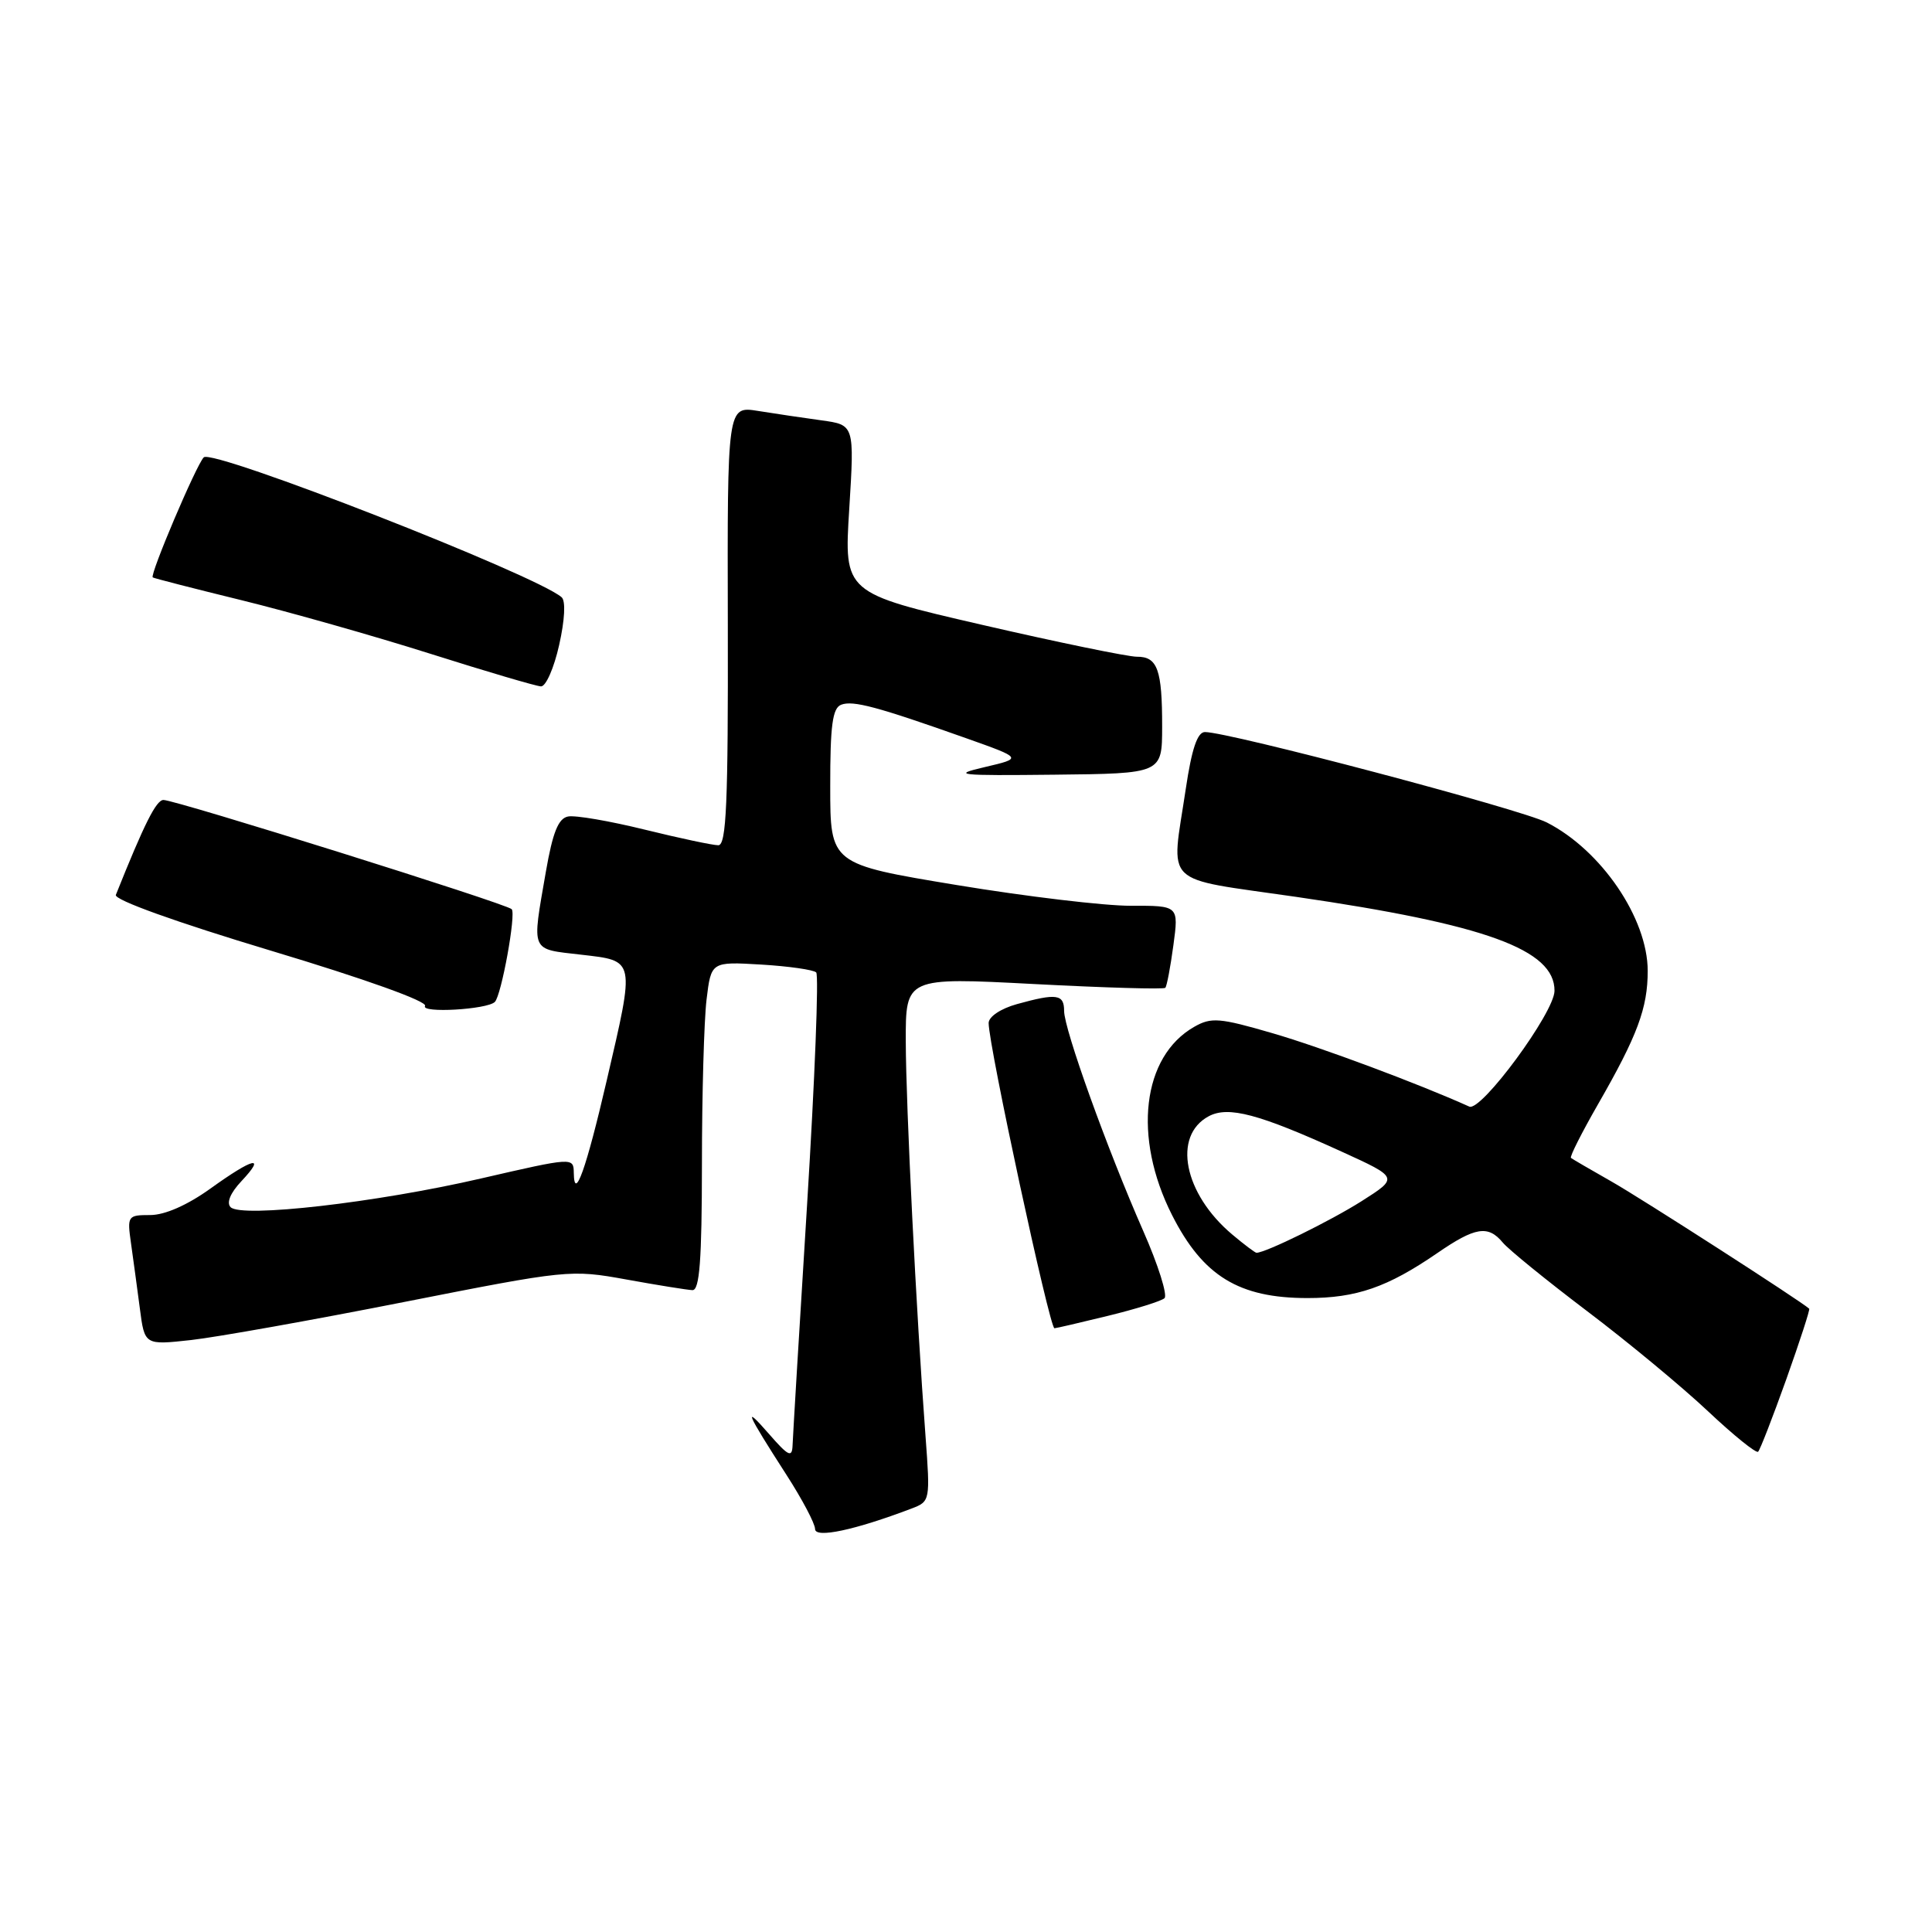 <?xml version="1.0" encoding="UTF-8" standalone="no"?>
<!DOCTYPE svg PUBLIC "-//W3C//DTD SVG 1.1//EN" "http://www.w3.org/Graphics/SVG/1.1/DTD/svg11.dtd" >
<svg xmlns="http://www.w3.org/2000/svg" xmlns:xlink="http://www.w3.org/1999/xlink" version="1.1" viewBox="0 0 256 256">
 <g >
 <path fill="currentColor"
d=" M 120.81 199.88 C 123.25 198.95 123.27 198.84 122.63 190.22 C 121.41 174.01 120.04 146.55 120.02 138.00 C 120.00 129.50 120.00 129.50 137.02 130.39 C 146.39 130.88 154.21 131.11 154.41 130.89 C 154.61 130.68 155.09 128.14 155.48 125.25 C 156.19 120.00 156.19 120.00 149.84 120.02 C 146.35 120.03 135.96 118.79 126.76 117.27 C 110.01 114.50 110.01 114.50 110.01 104.22 C 110.00 96.13 110.31 93.82 111.46 93.38 C 113.02 92.78 116.21 93.63 128.00 97.81 C 135.50 100.47 135.50 100.47 130.50 101.64 C 125.99 102.69 126.89 102.79 139.74 102.65 C 153.98 102.50 153.98 102.50 153.99 96.33 C 154.00 88.72 153.38 87.00 150.64 87.02 C 149.46 87.02 140.25 85.13 130.16 82.80 C 111.83 78.57 111.83 78.57 112.53 67.44 C 113.22 56.30 113.22 56.30 108.86 55.70 C 106.46 55.37 102.67 54.81 100.44 54.45 C 96.37 53.80 96.37 53.80 96.44 82.90 C 96.49 106.40 96.25 112.00 95.18 112.00 C 94.45 112.00 90.06 111.07 85.43 109.93 C 80.80 108.79 76.23 108.00 75.27 108.19 C 73.98 108.44 73.24 110.28 72.33 115.51 C 70.46 126.31 70.21 125.71 77.00 126.50 C 84.23 127.34 84.16 126.97 80.38 143.23 C 77.67 154.91 76.09 159.33 76.03 155.41 C 76.00 153.34 75.94 153.34 63.75 156.15 C 49.87 159.36 32.01 161.40 30.56 159.96 C 29.98 159.38 30.52 158.07 31.99 156.51 C 35.31 152.98 33.59 153.39 27.87 157.50 C 24.82 159.69 21.84 161.00 19.91 161.00 C 16.92 161.00 16.84 161.11 17.36 164.75 C 17.65 166.81 18.18 170.69 18.53 173.37 C 19.16 178.24 19.16 178.24 25.33 177.56 C 28.72 177.18 41.40 174.92 53.50 172.53 C 75.20 168.25 75.60 168.20 83.00 169.54 C 87.12 170.29 91.06 170.92 91.75 170.95 C 92.70 170.99 93.00 167.01 93.01 154.25 C 93.01 145.04 93.29 135.23 93.62 132.46 C 94.23 127.42 94.23 127.42 100.86 127.81 C 104.51 128.03 107.79 128.50 108.15 128.85 C 108.51 129.21 107.97 143.00 106.95 159.50 C 105.92 176.00 105.06 190.40 105.02 191.50 C 104.96 193.20 104.48 192.97 101.89 190.00 C 98.38 185.98 98.86 187.11 104.20 195.41 C 106.29 198.65 108.00 201.89 108.00 202.60 C 108.00 203.87 113.26 202.75 120.81 199.88 Z  M 236.69 182.77 C 238.48 177.74 239.85 173.53 239.73 173.41 C 238.67 172.43 217.41 158.75 213.50 156.54 C 210.75 154.98 208.35 153.58 208.16 153.43 C 207.97 153.28 209.59 150.08 211.74 146.33 C 216.98 137.21 218.33 133.57 218.33 128.64 C 218.32 121.68 212.19 112.67 204.96 108.98 C 201.51 107.22 162.86 97.00 159.66 97.00 C 158.66 97.00 157.91 99.23 157.12 104.54 C 155.17 117.64 153.71 116.22 171.75 118.84 C 196.84 122.49 206.02 125.83 205.98 131.29 C 205.97 134.16 196.26 147.34 194.69 146.63 C 187.90 143.57 174.97 138.75 168.63 136.91 C 161.59 134.86 160.50 134.77 158.24 136.06 C 151.34 139.99 150.08 150.68 155.30 161.00 C 159.39 169.08 164.16 172.00 173.24 172.00 C 179.73 172.00 183.85 170.57 190.42 166.06 C 195.47 162.58 197.18 162.30 199.13 164.65 C 199.88 165.56 204.91 169.65 210.31 173.74 C 215.71 177.82 222.91 183.79 226.31 186.99 C 229.72 190.20 232.71 192.61 232.96 192.36 C 233.22 192.11 234.89 187.80 236.69 182.77 Z  M 146.79 174.36 C 150.48 173.46 153.86 172.41 154.30 172.02 C 154.73 171.63 153.47 167.61 151.48 163.10 C 146.68 152.18 141.00 136.38 141.00 133.95 C 141.00 131.73 140.02 131.59 134.75 133.05 C 132.59 133.65 131.00 134.72 131.00 135.56 C 131.00 138.56 139.08 176.00 139.72 176.00 C 139.93 176.00 143.11 175.26 146.79 174.36 Z  M 65.57 132.76 C 66.44 131.89 68.41 121.07 67.80 120.47 C 67.07 119.73 23.26 106.00 21.66 106.00 C 20.70 106.00 19.12 109.15 15.35 118.58 C 15.09 119.23 23.30 122.18 35.93 125.98 C 48.38 129.72 56.69 132.70 56.32 133.29 C 55.71 134.28 64.56 133.77 65.57 132.76 Z  M 74.09 85.47 C 74.84 82.14 74.97 79.62 74.42 79.14 C 71.02 76.18 28.17 59.43 27.00 60.60 C 26.01 61.59 19.81 76.19 20.24 76.51 C 20.38 76.62 25.67 77.98 32.00 79.53 C 38.32 81.08 49.57 84.27 57.00 86.62 C 64.42 88.97 71.03 90.92 71.68 90.95 C 72.33 90.98 73.41 88.51 74.09 85.47 Z  M 163.28 163.58 C 156.86 158.18 155.33 150.50 160.16 147.91 C 162.76 146.52 166.81 147.60 177.76 152.59 C 185.33 156.04 185.33 156.04 180.42 159.16 C 176.30 161.77 167.70 166.00 166.49 166.00 C 166.31 166.00 164.86 164.91 163.28 163.58 Z "/>
</g>
</svg>